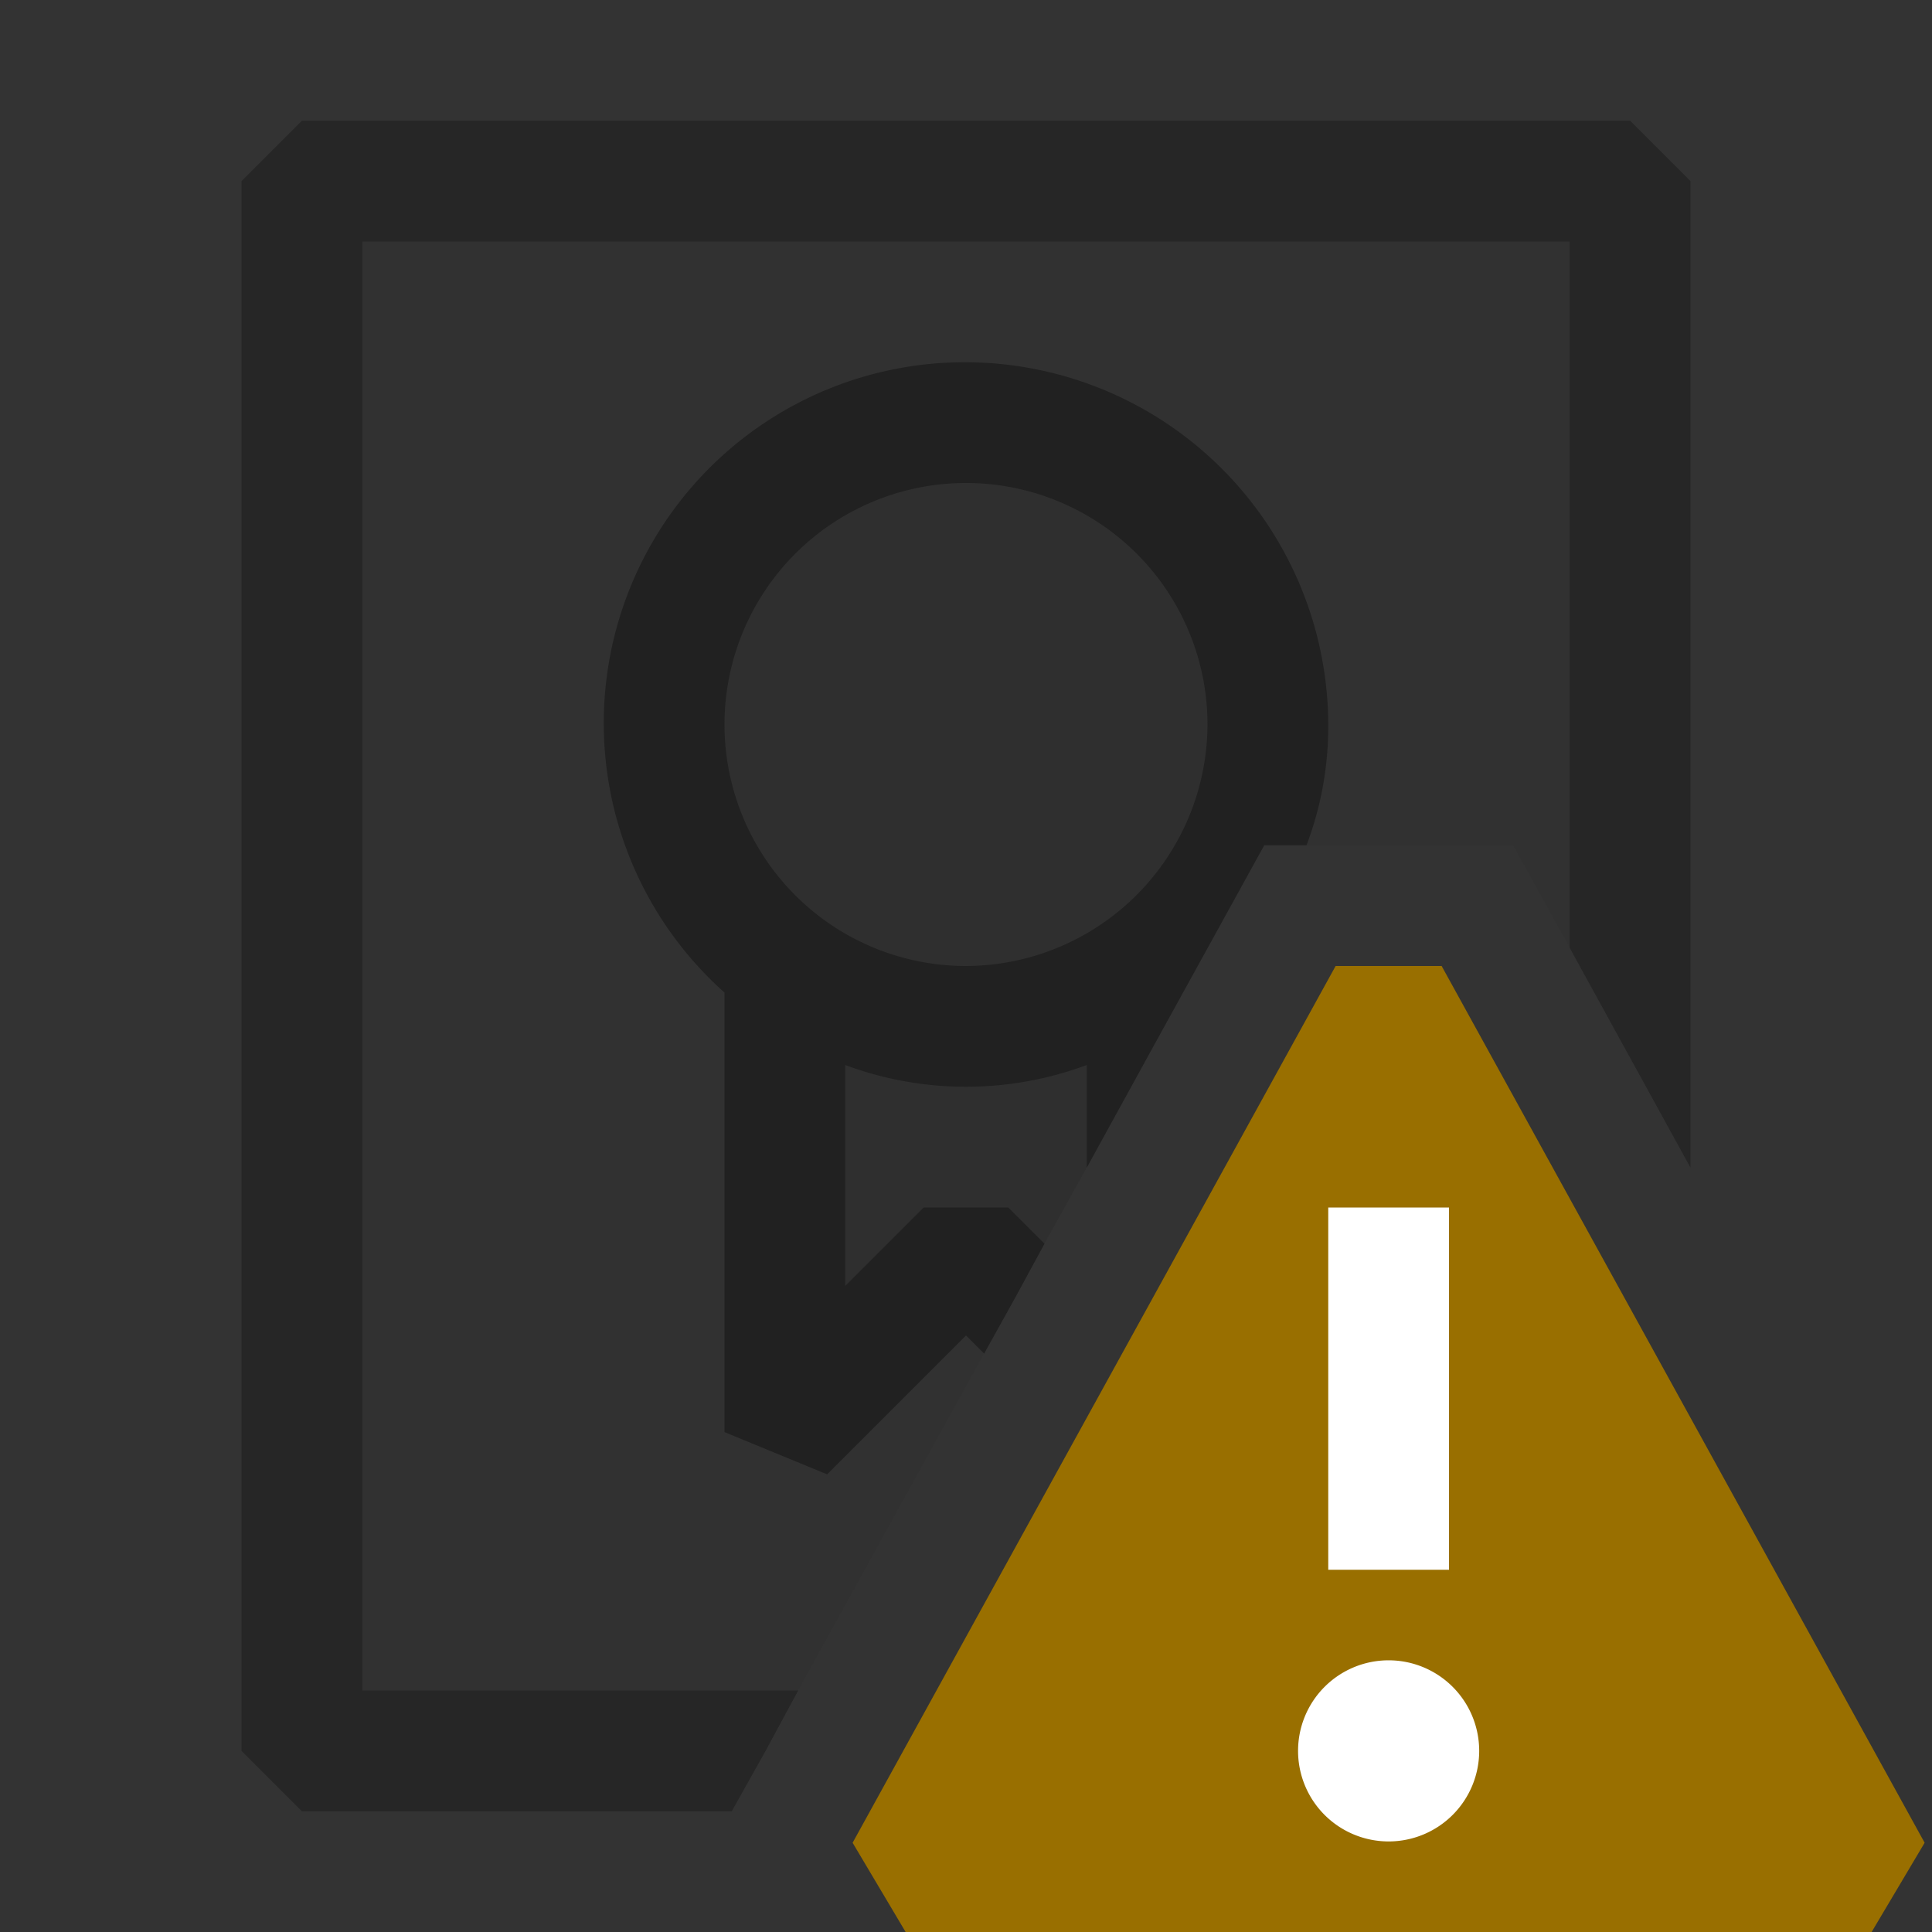 <svg xmlns="http://www.w3.org/2000/svg" viewBox="0 0 16 16">
  <rect x="0" y="0" width="16" height="16" fill="#333333" stroke="none"/>
  <defs>
    <style>.canvas{fill: none; opacity: 0;}.light-defaultgrey-10{fill: #212121; opacity: 0.1;}.light-defaultgrey{fill: #212121; opacity: 1;}.light-yellow{fill: #996f00; opacity: 1;}.white{fill: #ffffff; opacity: 1;}.cls-1{opacity:0.75;}</style>
  </defs>
  <title>IconLightRuleWarning</title>
  <g id="canvas" class="canvas">
    <path class="canvas" d="M16,16H0V0H16Z" />
  </g>
  <g id="level-1">
    <g class="cls-1">
      <path class="light-defaultgrey-10" d="M2.5,1.5v13H6.34l.27-.5,1.54-2.79.25-.45.25-.46L9,9.67l.5-.91L10.47,7h2.06l.47.85.5.91V1.5Z" />
      <path class="light-defaultgrey" d="M13.5,1H2.5L2,1.5v13l.5.5H6.06l.28-.5.27-.5H3V2H13V7.85l.5.91.5.91V1.5Z" />
    </g>
    <path class="light-defaultgrey-10" d="M8,3.5A2.493,2.493,0,0,0,6.5,7.99v3.87L8,10.36l.4.4.25-.46L9,9.67l.5-.91V7.99A2.493,2.493,0,0,0,8,3.5Z" />
    <path class="light-defaultgrey" d="M8,3A2.989,2.989,0,0,0,6,8.22v3.64l.85.35L8,11.06l.15.15.25-.45.25-.46-.3-.3h-.7L7,10.65V8.82a2.868,2.868,0,0,0,2,0v.85l.5-.91L10.47,7h.35A2.772,2.772,0,0,0,11,6,3.009,3.009,0,0,0,8,3ZM8,8a2,2,0,1,1,2-2A2.006,2.006,0,0,1,8,8Z" />
    <path class="light-yellow" d="M15.5,16h-8l-.439-.739,4-7.261h.878l4,7.261Z" />
    <path class="white" d="M12,13H11V10h1Zm.25,1.5a.75.75,0,1,1-.75-.75A.75.75,0,0,1,12.25,14.5Z" />
  </g>
</svg>
